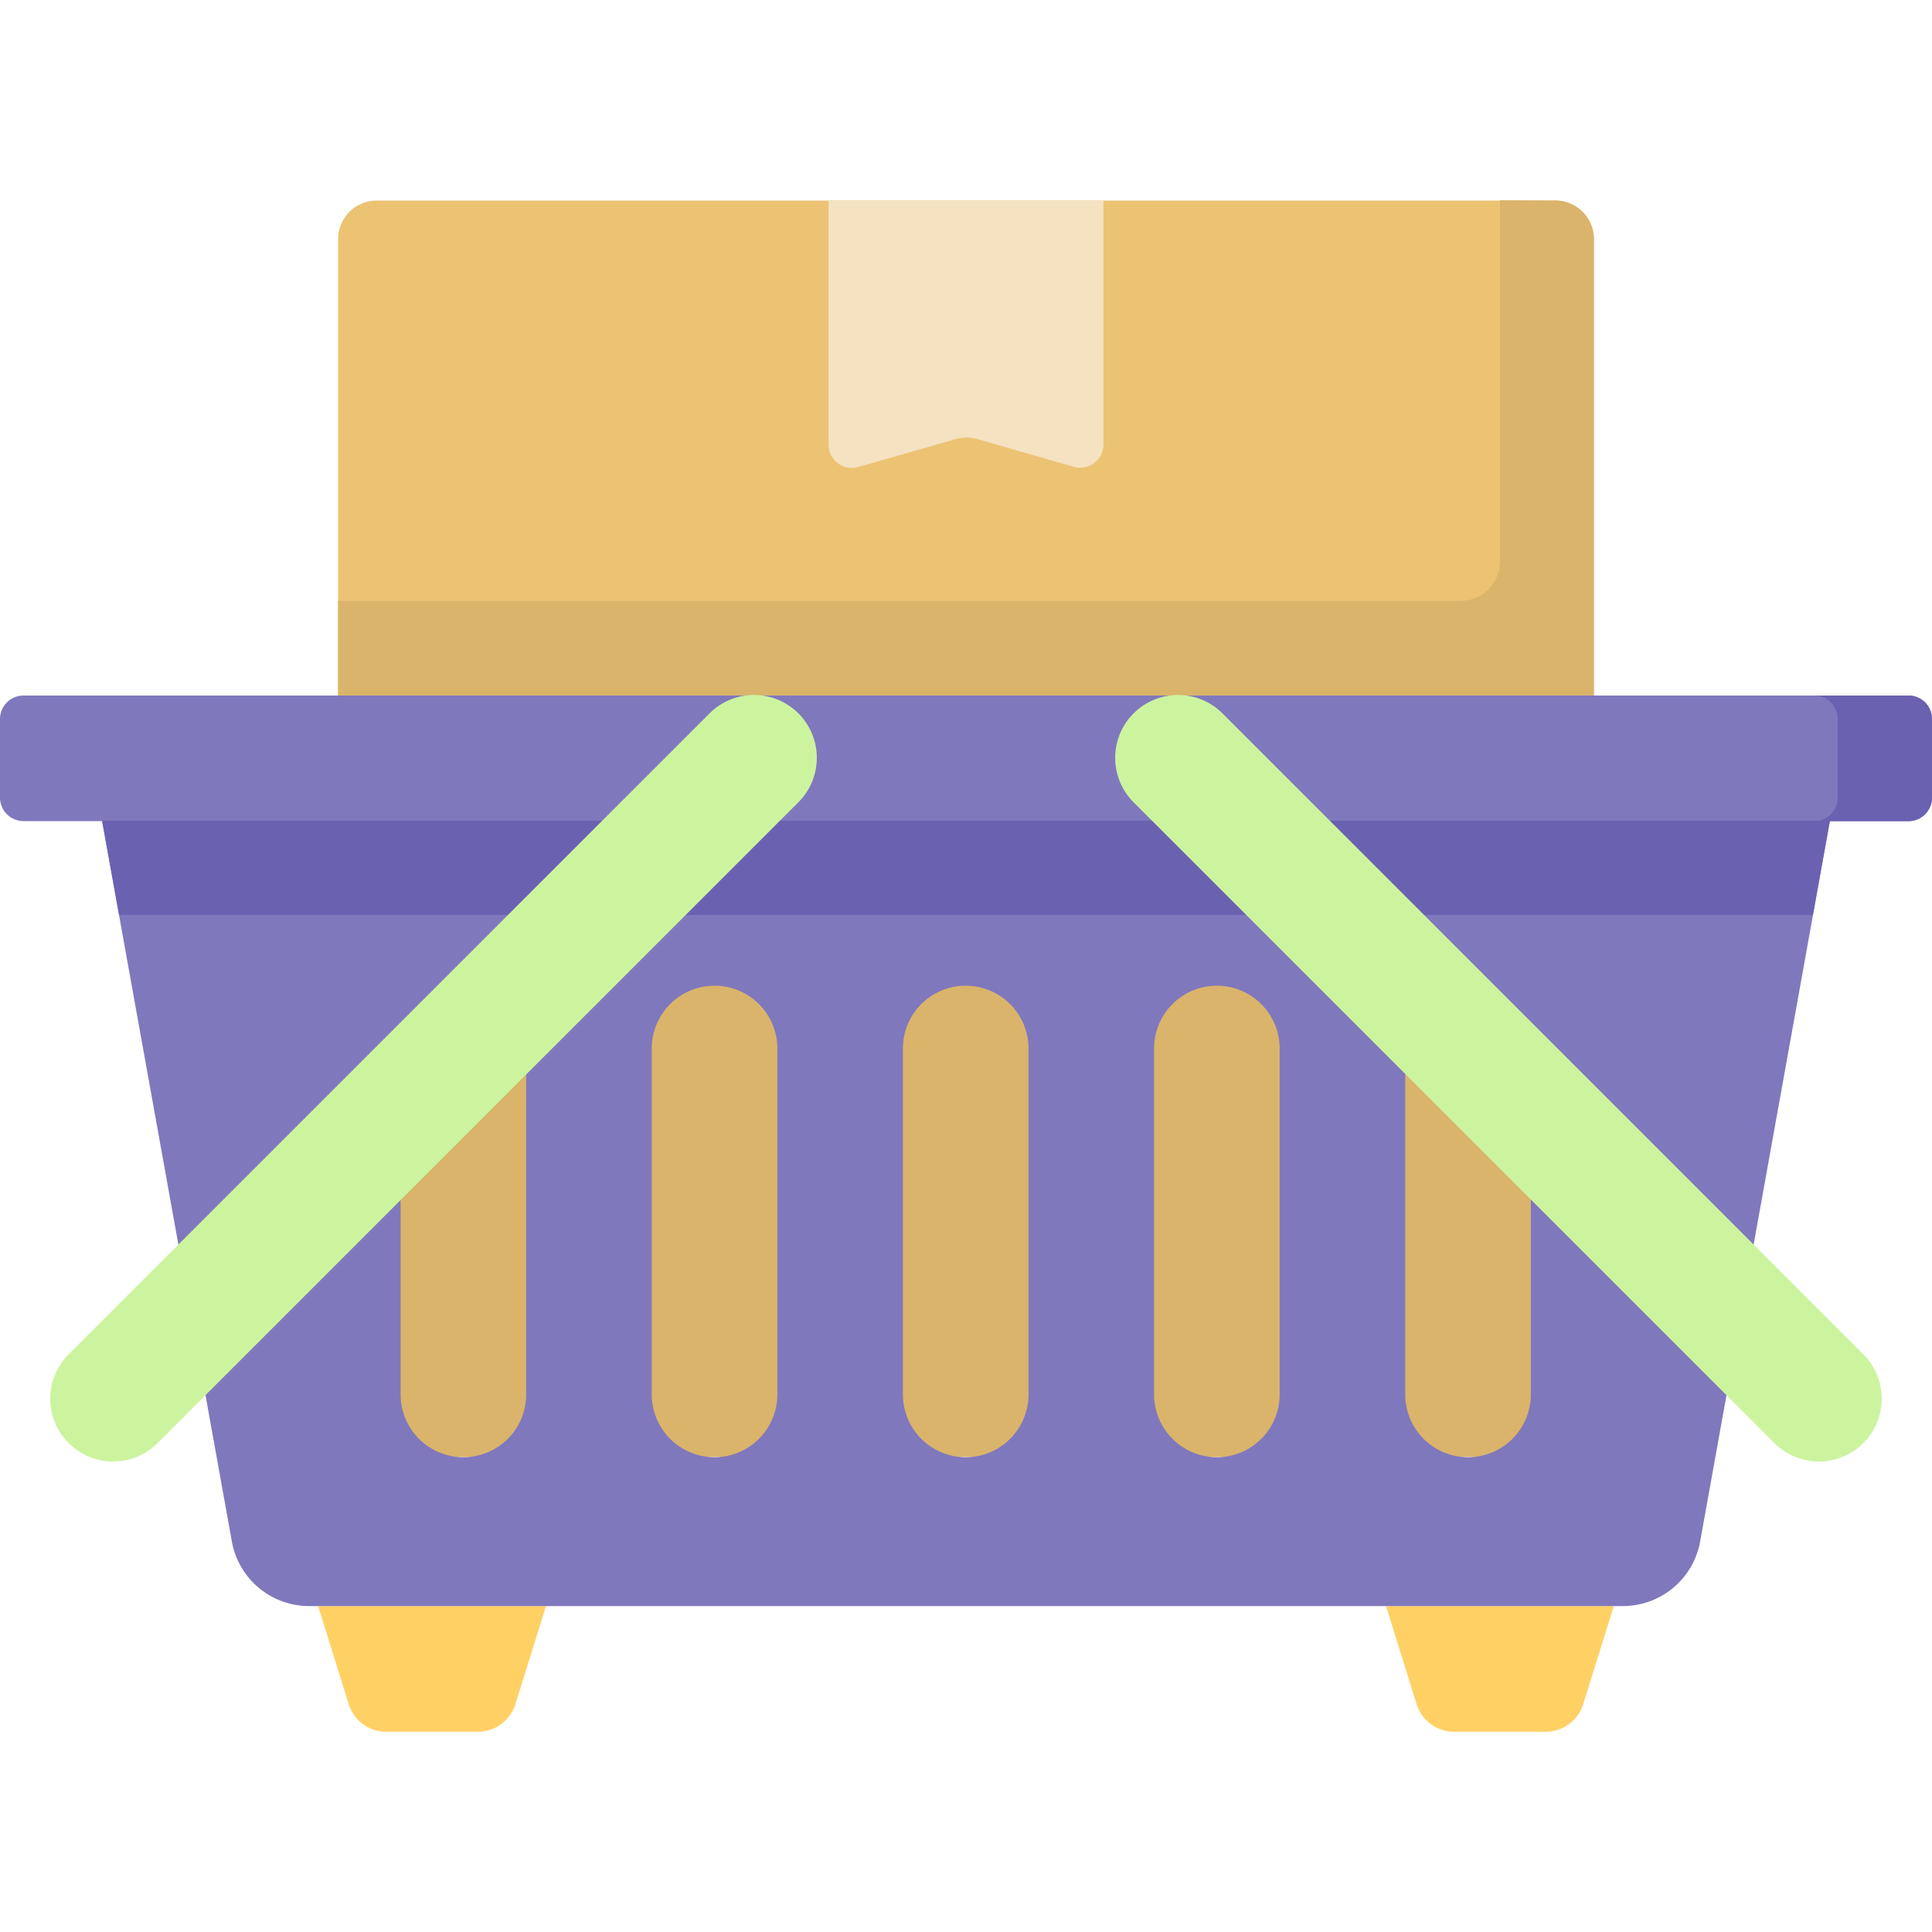<svg xmlns="http://www.w3.org/2000/svg" xmlns:xlink="http://www.w3.org/1999/xlink" width="20" height="20" viewBox="0 0 20 20">
  <defs>
    <clipPath id="clip-path">
      <rect id="Rectangle_274" data-name="Rectangle 274" width="20" height="20" transform="translate(1268 399)" fill="#fff" stroke="#707070" stroke-width="1"/>
    </clipPath>
  </defs>
  <g id="Mask_Group_25" data-name="Mask Group 25" transform="translate(-1268 -399)" clip-path="url(#clip-path)">
    <g id="_003-shopping-basket" data-name="003-shopping-basket" transform="translate(1268 399)">
      <path id="Path_3720" data-name="Path 3720" d="M16.5,2.476V15.081H3.5V2.476a.4.4,0,0,1,.4-.4H16.1A.4.4,0,0,1,16.5,2.476Z" fill="#ecc373"/>
      <path id="Path_3721" data-name="Path 3721" d="M15.528,2.073v3.74a.406.406,0,0,1-.406.406H3.5v8.862H16.5V2.476a.4.4,0,0,0-.4-.4Z" fill="#dab46b"/>
      <path id="Path_3722" data-name="Path 3722" d="M11.423,2.073V4.6a.241.241,0,0,1-.308.232l-1-.287a.4.4,0,0,0-.221,0l-1,.287A.241.241,0,0,1,8.577,4.6V2.073Z" fill="#f4e2c1"/>
      <g id="Group_1291" data-name="Group 1291">
        <path id="Path_3723" data-name="Path 3723" d="M19.756,8.5H.244A.244.244,0,0,1,0,8.252V7.439A.244.244,0,0,1,.244,7.2H19.756A.244.244,0,0,1,20,7.439v.813A.244.244,0,0,1,19.756,8.5Z" fill="#8078bc"/>
        <path id="Path_3724" data-name="Path 3724" d="M19.756,7.2H18.78a.244.244,0,0,1,.244.244v.813a.244.244,0,0,1-.244.244h.976A.244.244,0,0,0,20,8.252V7.439A.244.244,0,0,0,19.756,7.2Z" fill="#6b61b1"/>
        <path id="Path_3725" data-name="Path 3725" d="M16,17.927h-.947a.407.407,0,0,1-.388-.285l-.317-1.016h2.358l-.317,1.016A.407.407,0,0,1,16,17.927Z" fill="#ffd064"/>
        <path id="Path_3726" data-name="Path 3726" d="M4,17.927h.947a.407.407,0,0,0,.388-.285l.317-1.016H3.293l.317,1.016A.407.407,0,0,0,4,17.927Z" fill="#ffd064"/>
        <path id="Path_3727" data-name="Path 3727" d="M1.057,8.5,2.4,15.957a.813.813,0,0,0,.8.669H16.8a.813.813,0,0,0,.8-.669L18.943,8.5Zm4.39,5.935a.65.65,0,0,1-1.3,0V10.854a.65.65,0,0,1,1.3,0Zm2.6,0a.65.65,0,1,1-1.3,0V10.854a.65.65,0,1,1,1.3,0Zm2.6,0a.65.65,0,1,1-1.3,0V10.854a.65.65,0,1,1,1.3,0Zm2.6,0a.65.65,0,1,1-1.3,0V10.854a.65.65,0,1,1,1.3,0Zm2.6,0a.65.65,0,0,1-1.3,0V10.854a.65.65,0,1,1,1.3,0Z" fill="#8078bc"/>
        <path id="Path_3728" data-name="Path 3728" d="M18.767,9.472l.176-.976H1.057l.176.976Z" fill="#6b61b1"/>
        <g id="Group_1290" data-name="Group 1290">
          <path id="Path_3729" data-name="Path 3729" d="M18.369,14.939,11.735,8.305a.65.65,0,0,1,.92-.92l6.634,6.634a.65.65,0,0,1-.92.92Z" fill="#ccf49f"/>
          <path id="Path_3730" data-name="Path 3730" d="M1.631,14.939,8.265,8.305a.65.65,0,0,0-.92-.92L.711,14.019a.65.65,0,0,0,.92.92Z" fill="#ccf49f"/>
        </g>
      </g>
    </g>
  </g>
</svg>
